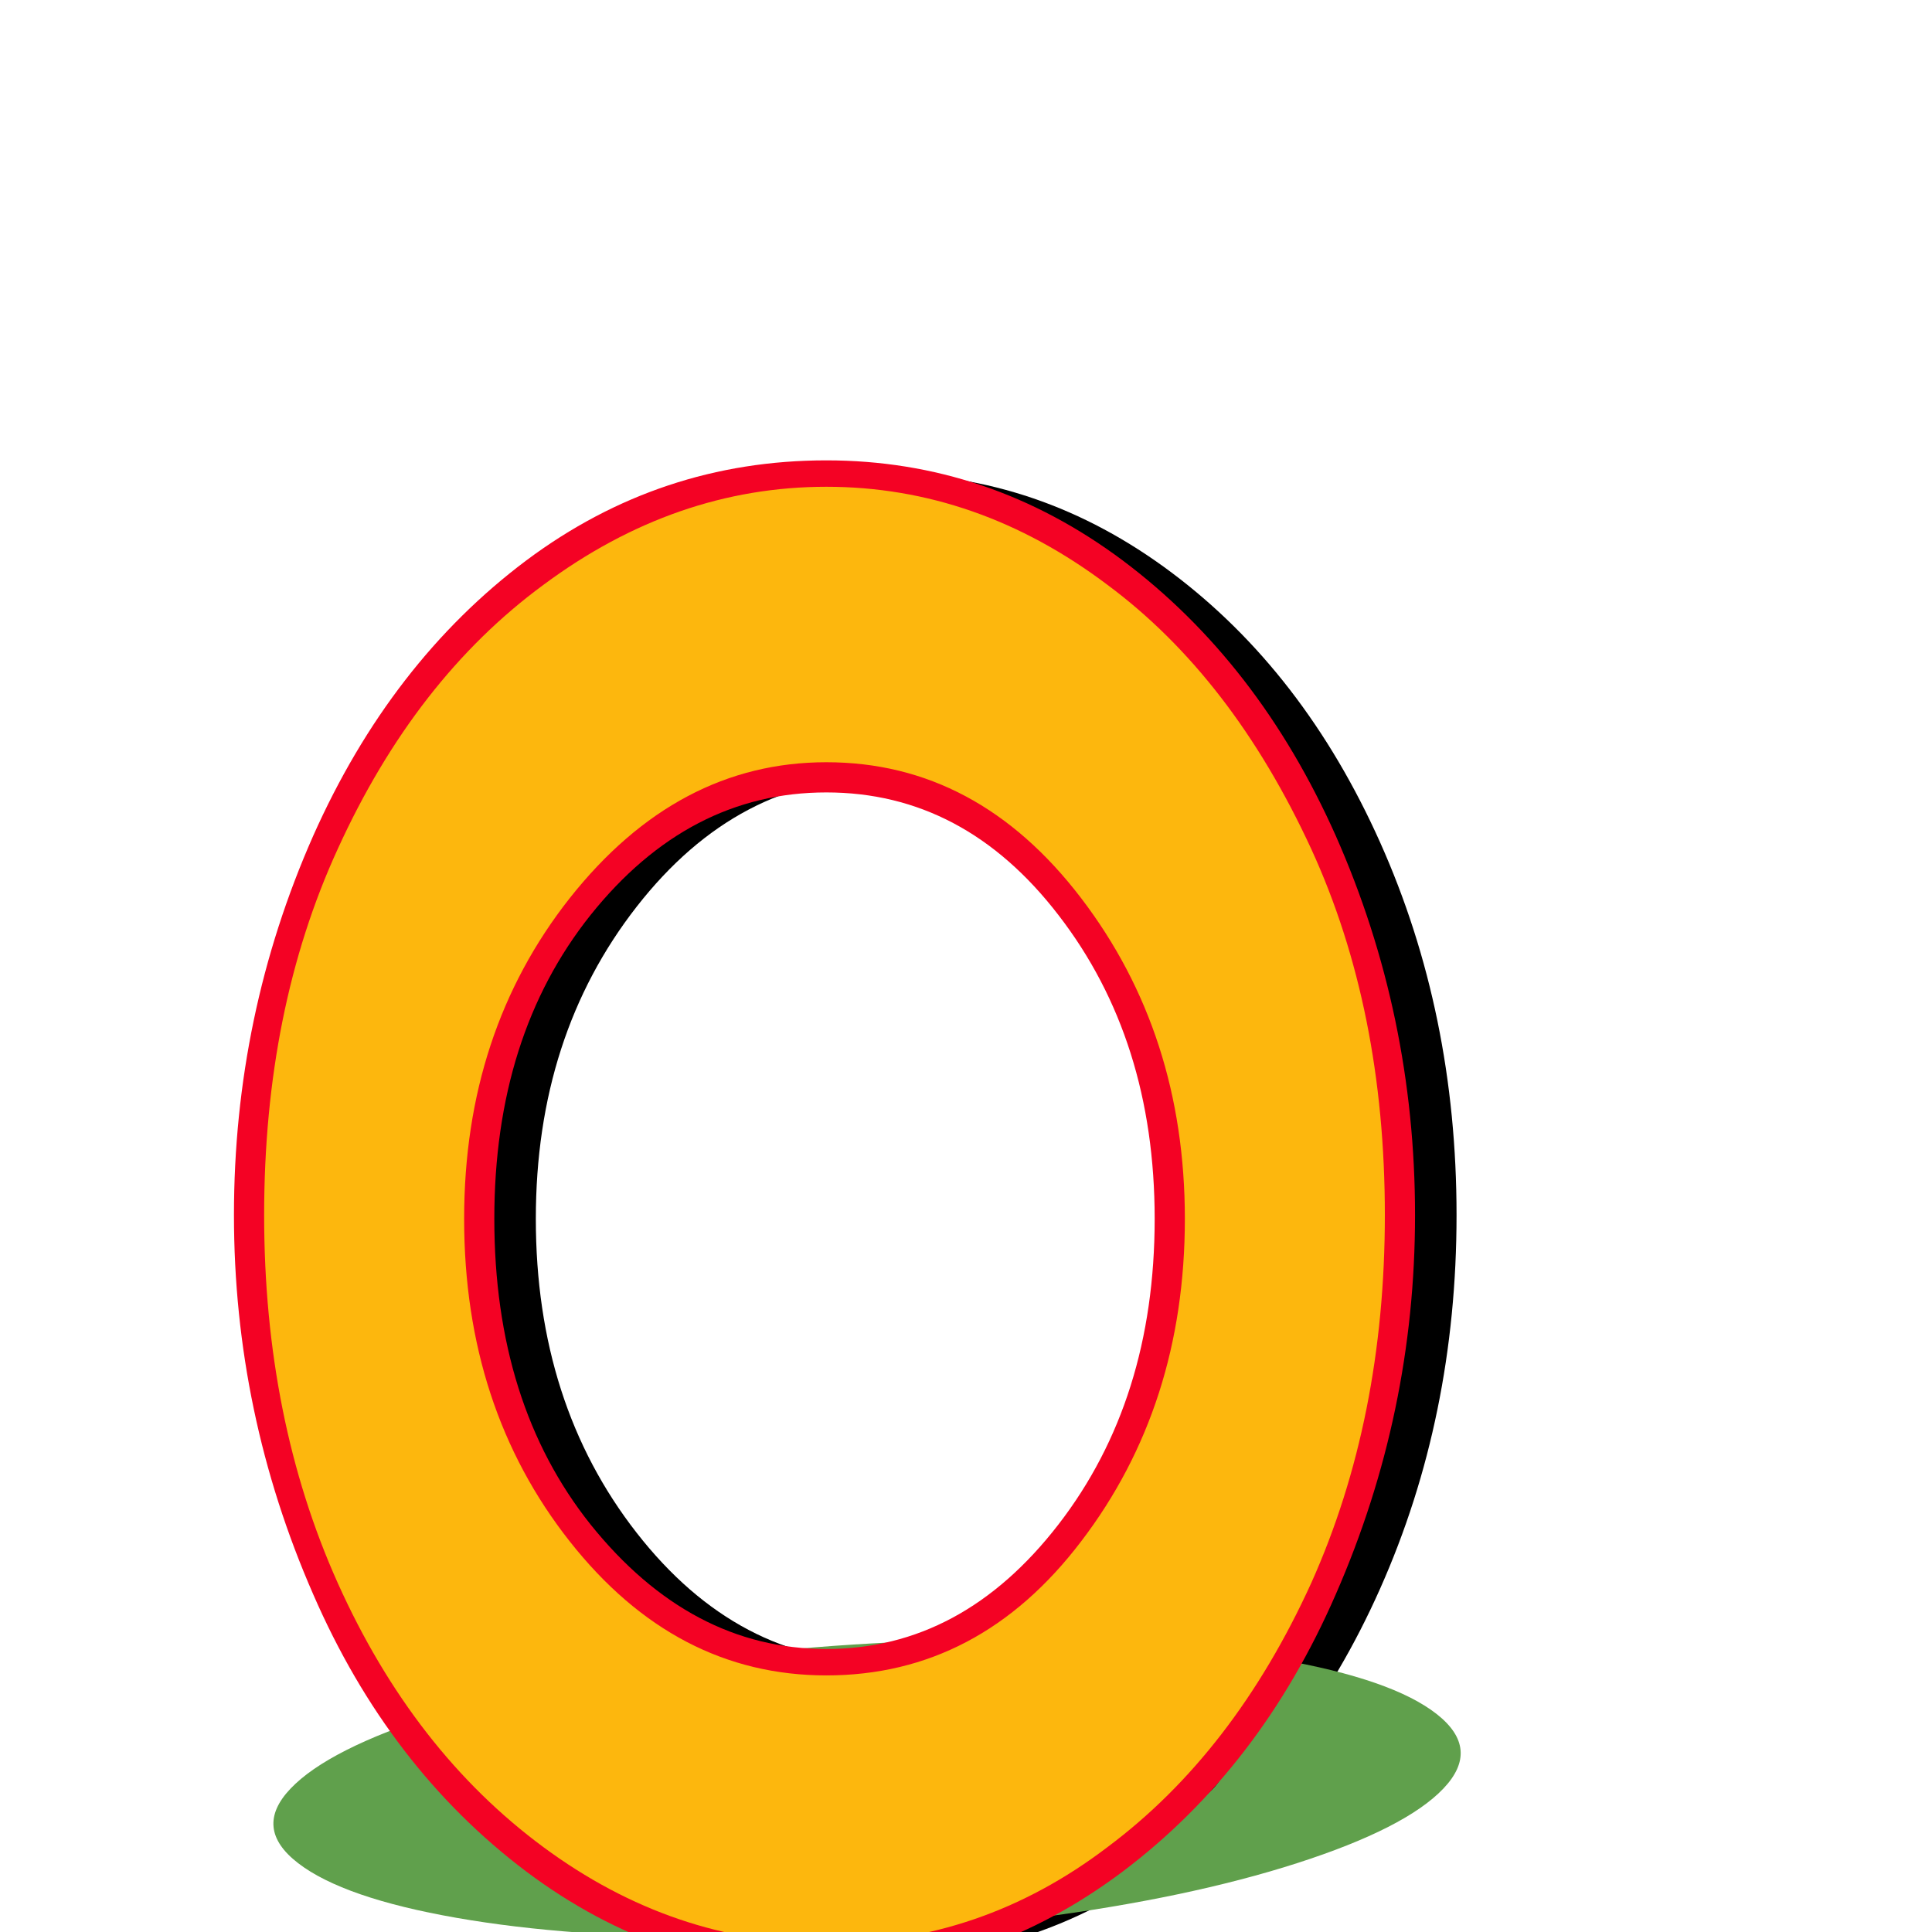 <svg xmlns="http://www.w3.org/2000/svg" viewBox="0 -1024 1024 1024">
	<path fill="#000000" d="M772 -380Q772 -273 731.5 -182Q691 -91 621 -38.5Q551 14 467.5 14Q384 14 313.5 -38.5Q243 -91 202.5 -182Q162 -273 162 -380Q162 -487 202.5 -577.5Q243 -668 313.5 -720.5Q384 -773 467.5 -773Q551 -773 621 -720.5Q691 -668 731.5 -577.5Q772 -487 772 -380ZM650 -378Q650 -475 597 -543.5Q544 -612 467.5 -612Q391 -612 337.5 -543.5Q284 -475 284 -378Q284 -280 337.5 -211.5Q391 -143 467.5 -143Q544 -143 597 -211.5Q650 -280 650 -378Z"/>
	<path fill="#60a04c" d="M765 -76Q745 -55 687.5 -36.5Q630 -18 549.5 -7.5Q469 3 385.5 3Q302 3 242 -7.5Q182 -18 158 -36.5Q134 -55 154 -76Q174 -97 232 -115.5Q290 -134 371 -144.5Q452 -155 535 -155Q618 -155 678 -144.5Q738 -134 761.5 -115.5Q785 -97 765 -76ZM643 -76Q661 -95 620.5 -108.5Q580 -122 504 -122Q428 -122 361 -108.5Q294 -95 276 -76Q257 -56 298 -42.5Q339 -29 415.5 -29Q492 -29 558 -42.5Q624 -56 643 -76Z"/>
	<path fill="#fdb70d" d="M738 -380Q738 -273 697 -182Q656 -91 586 -38.5Q516 14 432.5 14Q349 14 278.5 -38.5Q208 -91 167 -182Q126 -273 126 -380Q126 -487 167 -577.5Q208 -668 278.5 -720.5Q349 -773 432.5 -773Q516 -773 586 -720.5Q656 -668 697 -577.5Q738 -487 738 -380ZM616 -378Q616 -475 562.5 -543.5Q509 -612 432.5 -612Q356 -612 302 -543.5Q248 -475 248 -378Q248 -280 302 -211.5Q356 -143 432.5 -143Q509 -143 562.5 -211.5Q616 -280 616 -378Z"/>
	<path fill="#f40224" d="M750 -380Q750 -275 708 -179Q668 -87 595 -32Q523 22 438 22Q351 22 279 -32Q206 -87 166 -179Q124 -275 124 -380Q124 -486 166 -581Q207 -673 279 -727Q350 -780 438 -780Q524 -780 595 -727Q667 -673 708 -581Q750 -486 750 -380ZM734 -380Q734 -489 695 -574Q653 -665 587 -714Q518 -766 438 -766Q358 -766 288 -714Q220 -664 179 -574Q140 -489 140 -380Q140 -272 179 -185Q219 -96 288 -45Q357 6 438 6Q520 6 587 -45Q654 -95 695 -185Q734 -272 734 -380ZM628 -378Q628 -279 573 -207Q519 -136 438 -136Q358 -136 302 -207Q246 -278 246 -378Q246 -477 302 -548Q359 -620 438 -620Q518 -620 573 -548Q628 -476 628 -378ZM612 -378Q612 -473 561 -539Q511 -604 438 -604Q365 -604 313 -539Q262 -475 262 -378Q262 -280 313 -216Q366 -150 438 -150Q510 -150 561 -216Q612 -282 612 -378Z"/>
</svg>